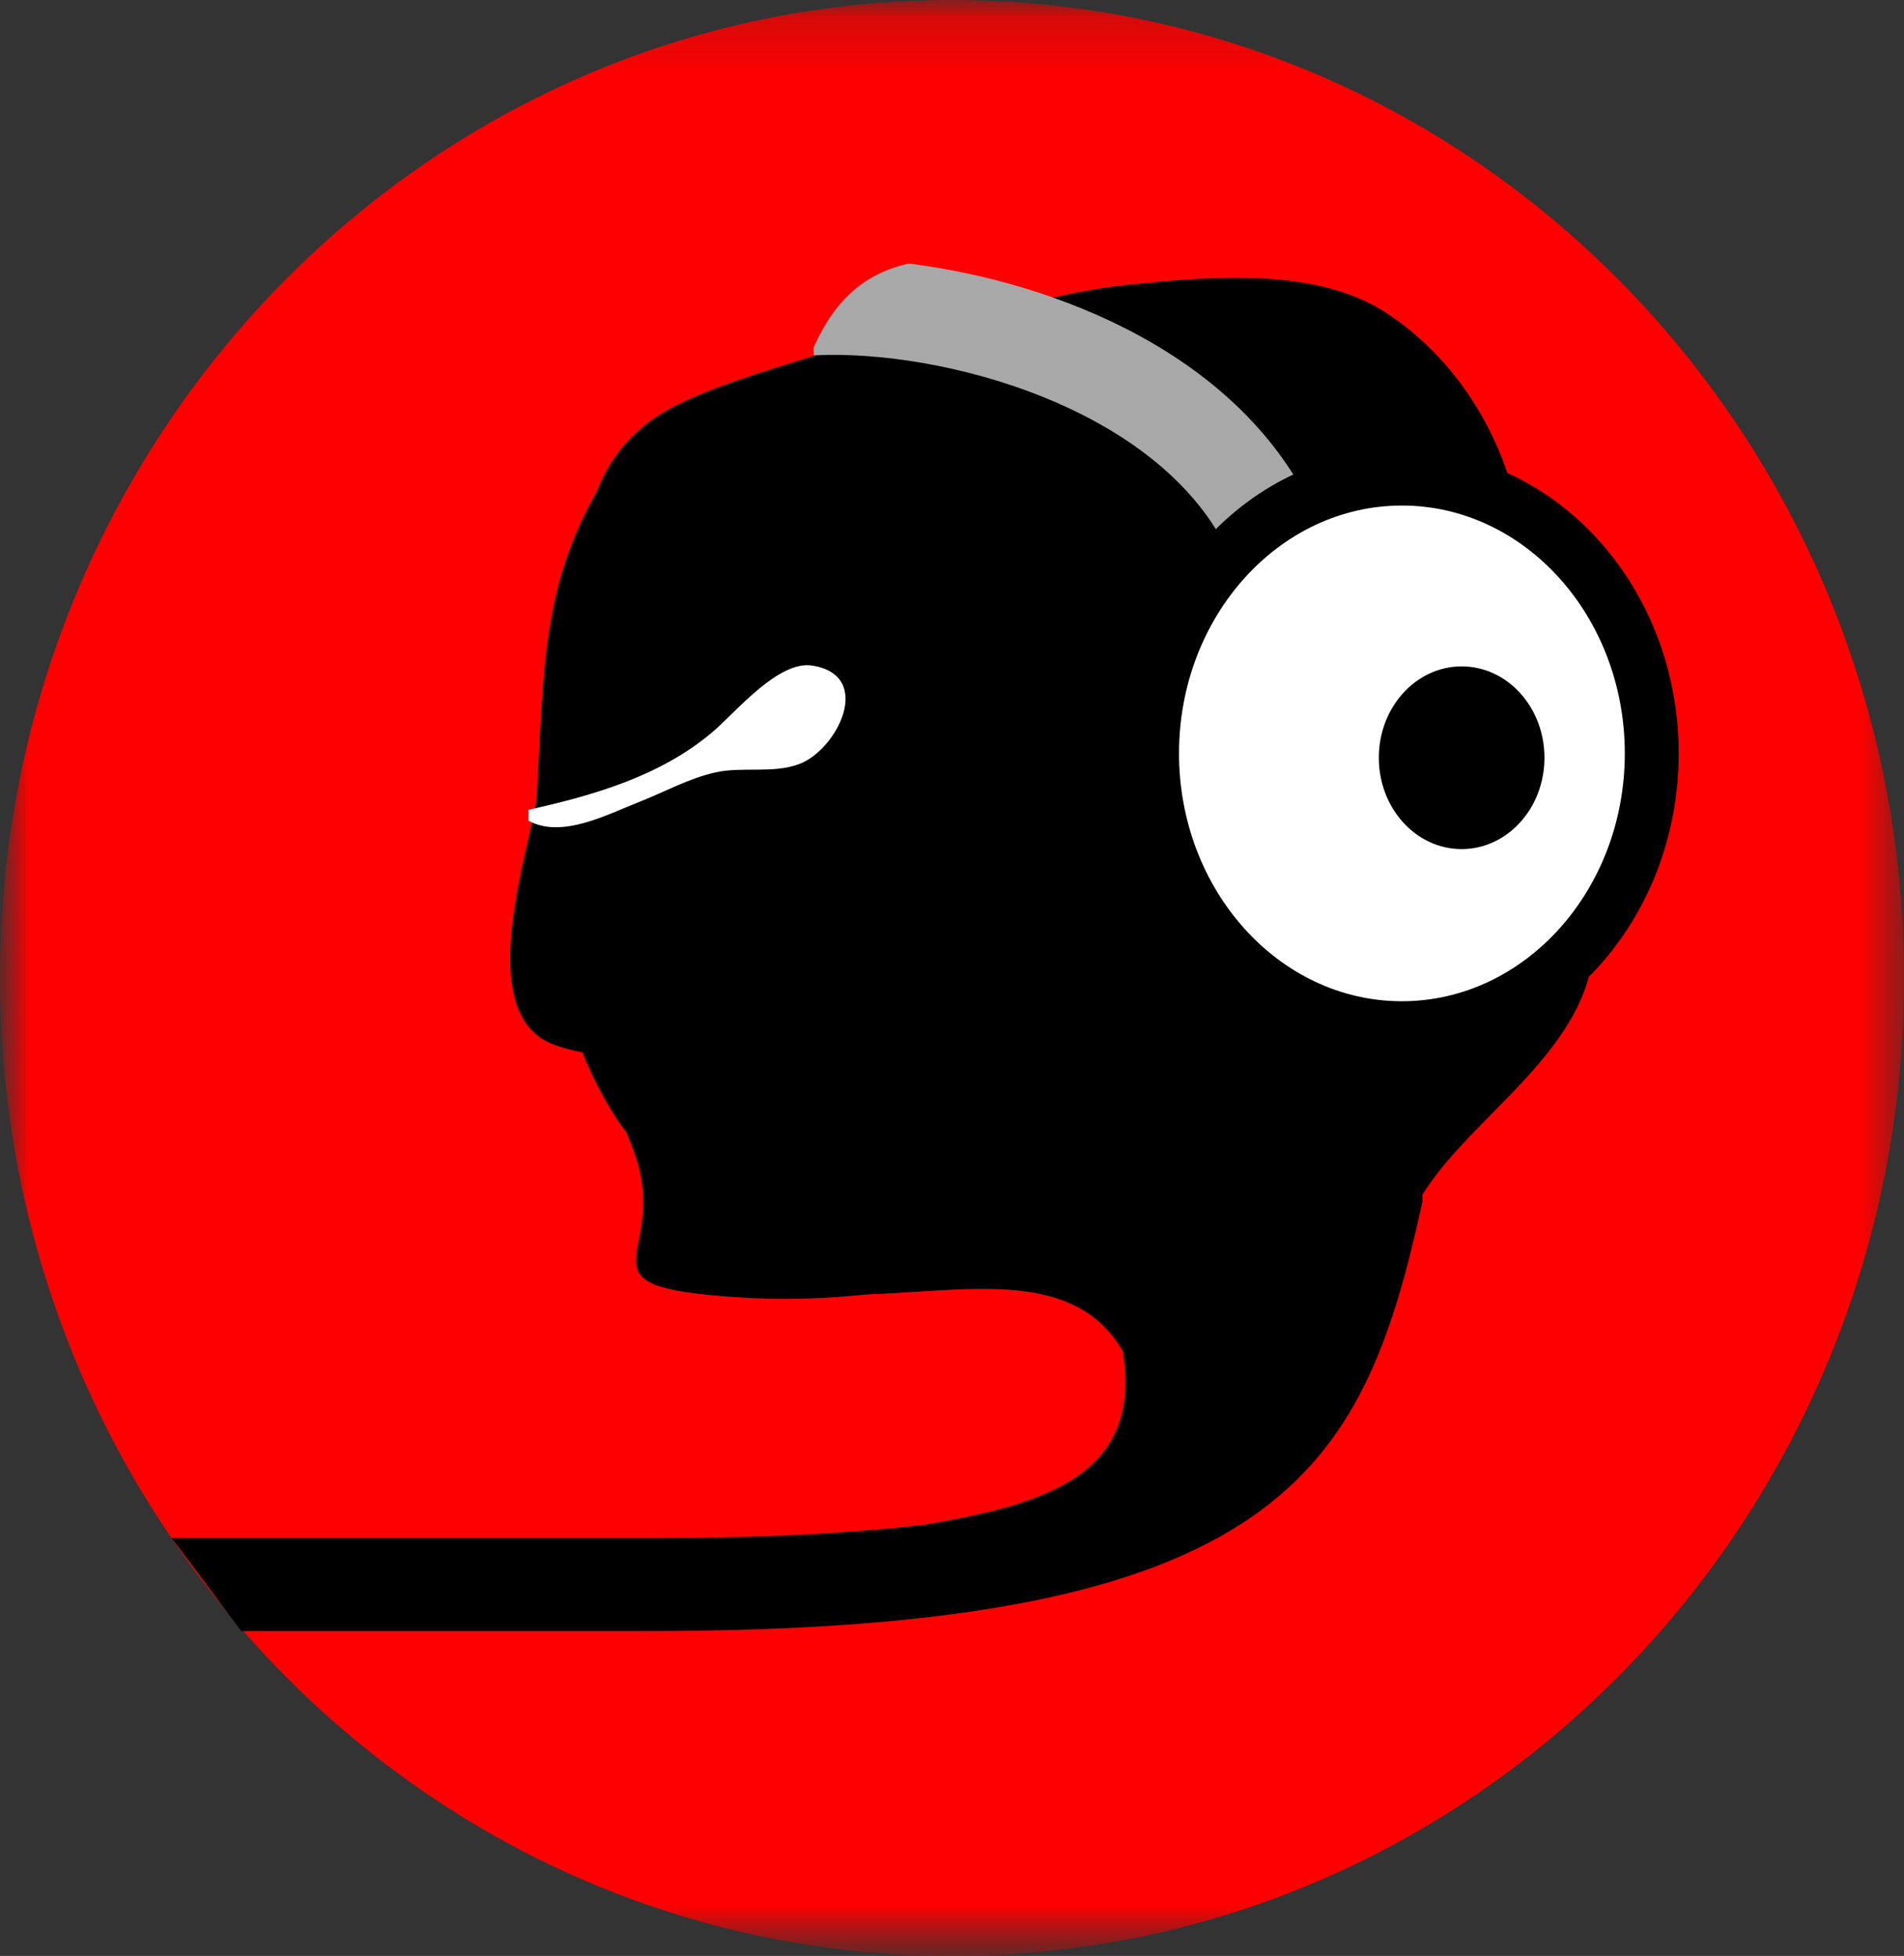<?xml version="1.0" encoding="UTF-8" standalone="no"?>
<svg
   width="33.267"
   height="34.171"
   viewBox="0 0 33.267 34.171"
   fill="none"
   version="1.1"
   id="svg20"
   xmlns="http://www.w3.org/2000/svg"
   xmlns:svg="http://www.w3.org/2000/svg">
  <rect x="0" y="0" width="33.267" height="34.171" fill="#333333" stroke="none"/>
  <defs
     id="defs20" />
  <mask
     id="mask0_813_105"
     maskUnits="userSpaceOnUse"
     x="0"
     y="0"
     width="148"
     height="35">
    <path
       fill-rule="evenodd"
       clip-rule="evenodd"
       d="M 0,34.485 H 148 V 0 H 0 Z"
       fill="#ffffff"
       id="path1" />
  </mask>
  <g
     mask="url(#mask0_813_105)"
     id="g20"
     transform="translate(-2.0549408e-7,-0.204)">
    <mask
       id="mask1_813_105"
       maskUnits="userSpaceOnUse"
       x="0"
       y="0"
       width="34"
       height="35">
      <path
         fill-rule="evenodd"
         clip-rule="evenodd"
         d="M 0,0.204 H 33.267 V 34.375 H 0 Z"
         fill="#ffffff"
         id="path2" />
    </mask>
    <g
       mask="url(#mask1_813_105)"
       id="g3">
      <path
         fill-rule="evenodd"
         clip-rule="evenodd"
         d="m 0,17.29 c 0,9.436 7.446,17.085 16.633,17.085 9.187,0 16.635,-7.649 16.635,-17.085 C 33.267,7.854 25.819,0.204 16.633,0.204 7.446,0.204 0,7.854 0,17.29 Z"
         fill="#ff0000"
         id="path3" />
    </g>
    <path
       fill-rule="evenodd"
       clip-rule="evenodd"
       d="M 26.585,9.528 C 26.37,7.925 25.468,6.476 24.203,5.659 22.967,4.858 21.091,5.04 19.725,5.178 19.047,5.246 18.33,5.4 17.614,5.603 16.505,5.622 15.263,6.085 14.247,6.412 13.436,6.674 12.053,7.051 11.368,7.555 10.897,7.904 10.607,8.325 10.428,8.793 9.476,10.463 9.498,11.915 9.381,14.079 c -0.041,0.746 -1.203,3.836 0.302,4.378 0.157,0.055 0.322,0.102 0.494,0.135 0.18,0.447 0.401,0.876 0.676,1.274 0.027,0.042 0.062,0.077 0.09,0.118 0.155,0.404 0.018,0.009 0.155,0.404 0.615,1.776 -1.153,2.281 1.748,2.478 0.815,0.055 1.575,0.028 2.28,-0.046 1.832,-0.065 3.645,-0.46 4.492,0.989 0.357,2.164 -1.357,2.678 -3.468,3.032 -1.319,0.154 -2.905,0.235 -4.822,0.235 H 3 l 1.215,1.623 h 7.113 c 11.06,0 12.48,-2.8 13.505,-7.409 l 0.019,-0.09 V 21.077 c 0.844,-1.377 2.927,-2.538 2.992,-4.365 -0.669,0.67 -1.235,-7.002 -1.259,-7.184 z"
       fill="#000000"
       id="path4" />
    <path
       fill-rule="evenodd"
       clip-rule="evenodd"
       d="m 23.735,24.037 c 0.019,-0.119 0.018,-0.244 -0.003,-0.371 -0.005,0.123 -0.005,0.247 0.003,0.371 z"
       fill="#000000"
       id="path5" />
    <path
       fill-rule="evenodd"
       clip-rule="evenodd"
       d="m 9.233,14.351 c 1.116,-0.246 2.308,-0.585 3.218,-1.36 0.41,-0.349 1.148,-1.253 1.741,-1.159 1.086,0.171 0.44,1.471 -0.23,1.721 -0.458,0.17 -0.99,0.041 -1.458,0.144 -0.461,0.101 -0.894,0.344 -1.338,0.518 -0.554,0.216 -1.351,0.648 -1.934,0.326"
       fill="#ffffff"
       id="path6" />
    <path
       fill-rule="evenodd"
       clip-rule="evenodd"
       d="M 15.876,4.808 C 15.12,4.979 14.589,5.429 14.214,6.28 l 0.007,0.132 c 2.236,-0.114 6.092,0.919 7.271,3.497 l 1.484,-0.716 C 21.694,6.388 18.439,5.13 15.876,4.808 Z"
       fill="#a8a8a8"
       id="path7" />
    <path
       fill-rule="evenodd"
       clip-rule="evenodd"
       d="m 28.858,13.366 c 0,2.659 -1.954,4.814 -4.365,4.814 -2.411,0 -4.364,-2.155 -4.364,-4.814 0,-2.658 1.954,-4.814 4.364,-4.814 2.411,0 4.365,2.155 4.365,4.814 z"
       fill="#ffffff"
       id="path8" />
    <path
       fill-rule="evenodd"
       clip-rule="evenodd"
       d="m 24.494,9.036 c -2.147,0 -3.894,1.943 -3.894,4.33 0,2.388 1.747,4.33 3.894,4.33 2.148,0 3.895,-1.943 3.895,-4.33 0,-2.388 -1.747,-4.33 -3.895,-4.33 z m 3e-4,9.627 c -2.666,0 -4.835,-2.376 -4.835,-5.297 0,-2.921 2.169,-5.297 4.835,-5.297 2.666,0 4.836,2.376 4.836,5.297 0,2.921 -2.169,5.297 -4.836,5.297 z"
       fill="#000000"
       id="path9" />
    <path
       fill-rule="evenodd"
       clip-rule="evenodd"
       d="m 26.985,13.442 c 0,0.881 -0.648,1.596 -1.447,1.596 -0.799,0 -1.447,-0.715 -1.447,-1.596 0,-0.881 0.648,-1.596 1.447,-1.596 0.799,0 1.447,0.714 1.447,1.596 z"
       fill="#000000"
       id="path10" />
    <mask
       id="mask2_813_105"
       maskUnits="userSpaceOnUse"
       x="0"
       y="0"
       width="151"
       height="35">
      <path
         fill-rule="evenodd"
         clip-rule="evenodd"
         d="m 0,34.485 150.714,-0.11 V -9.15527e-5 H 0 Z"
         fill="#ffffff"
         id="path15" />
    </mask>
  </g>
</svg>
